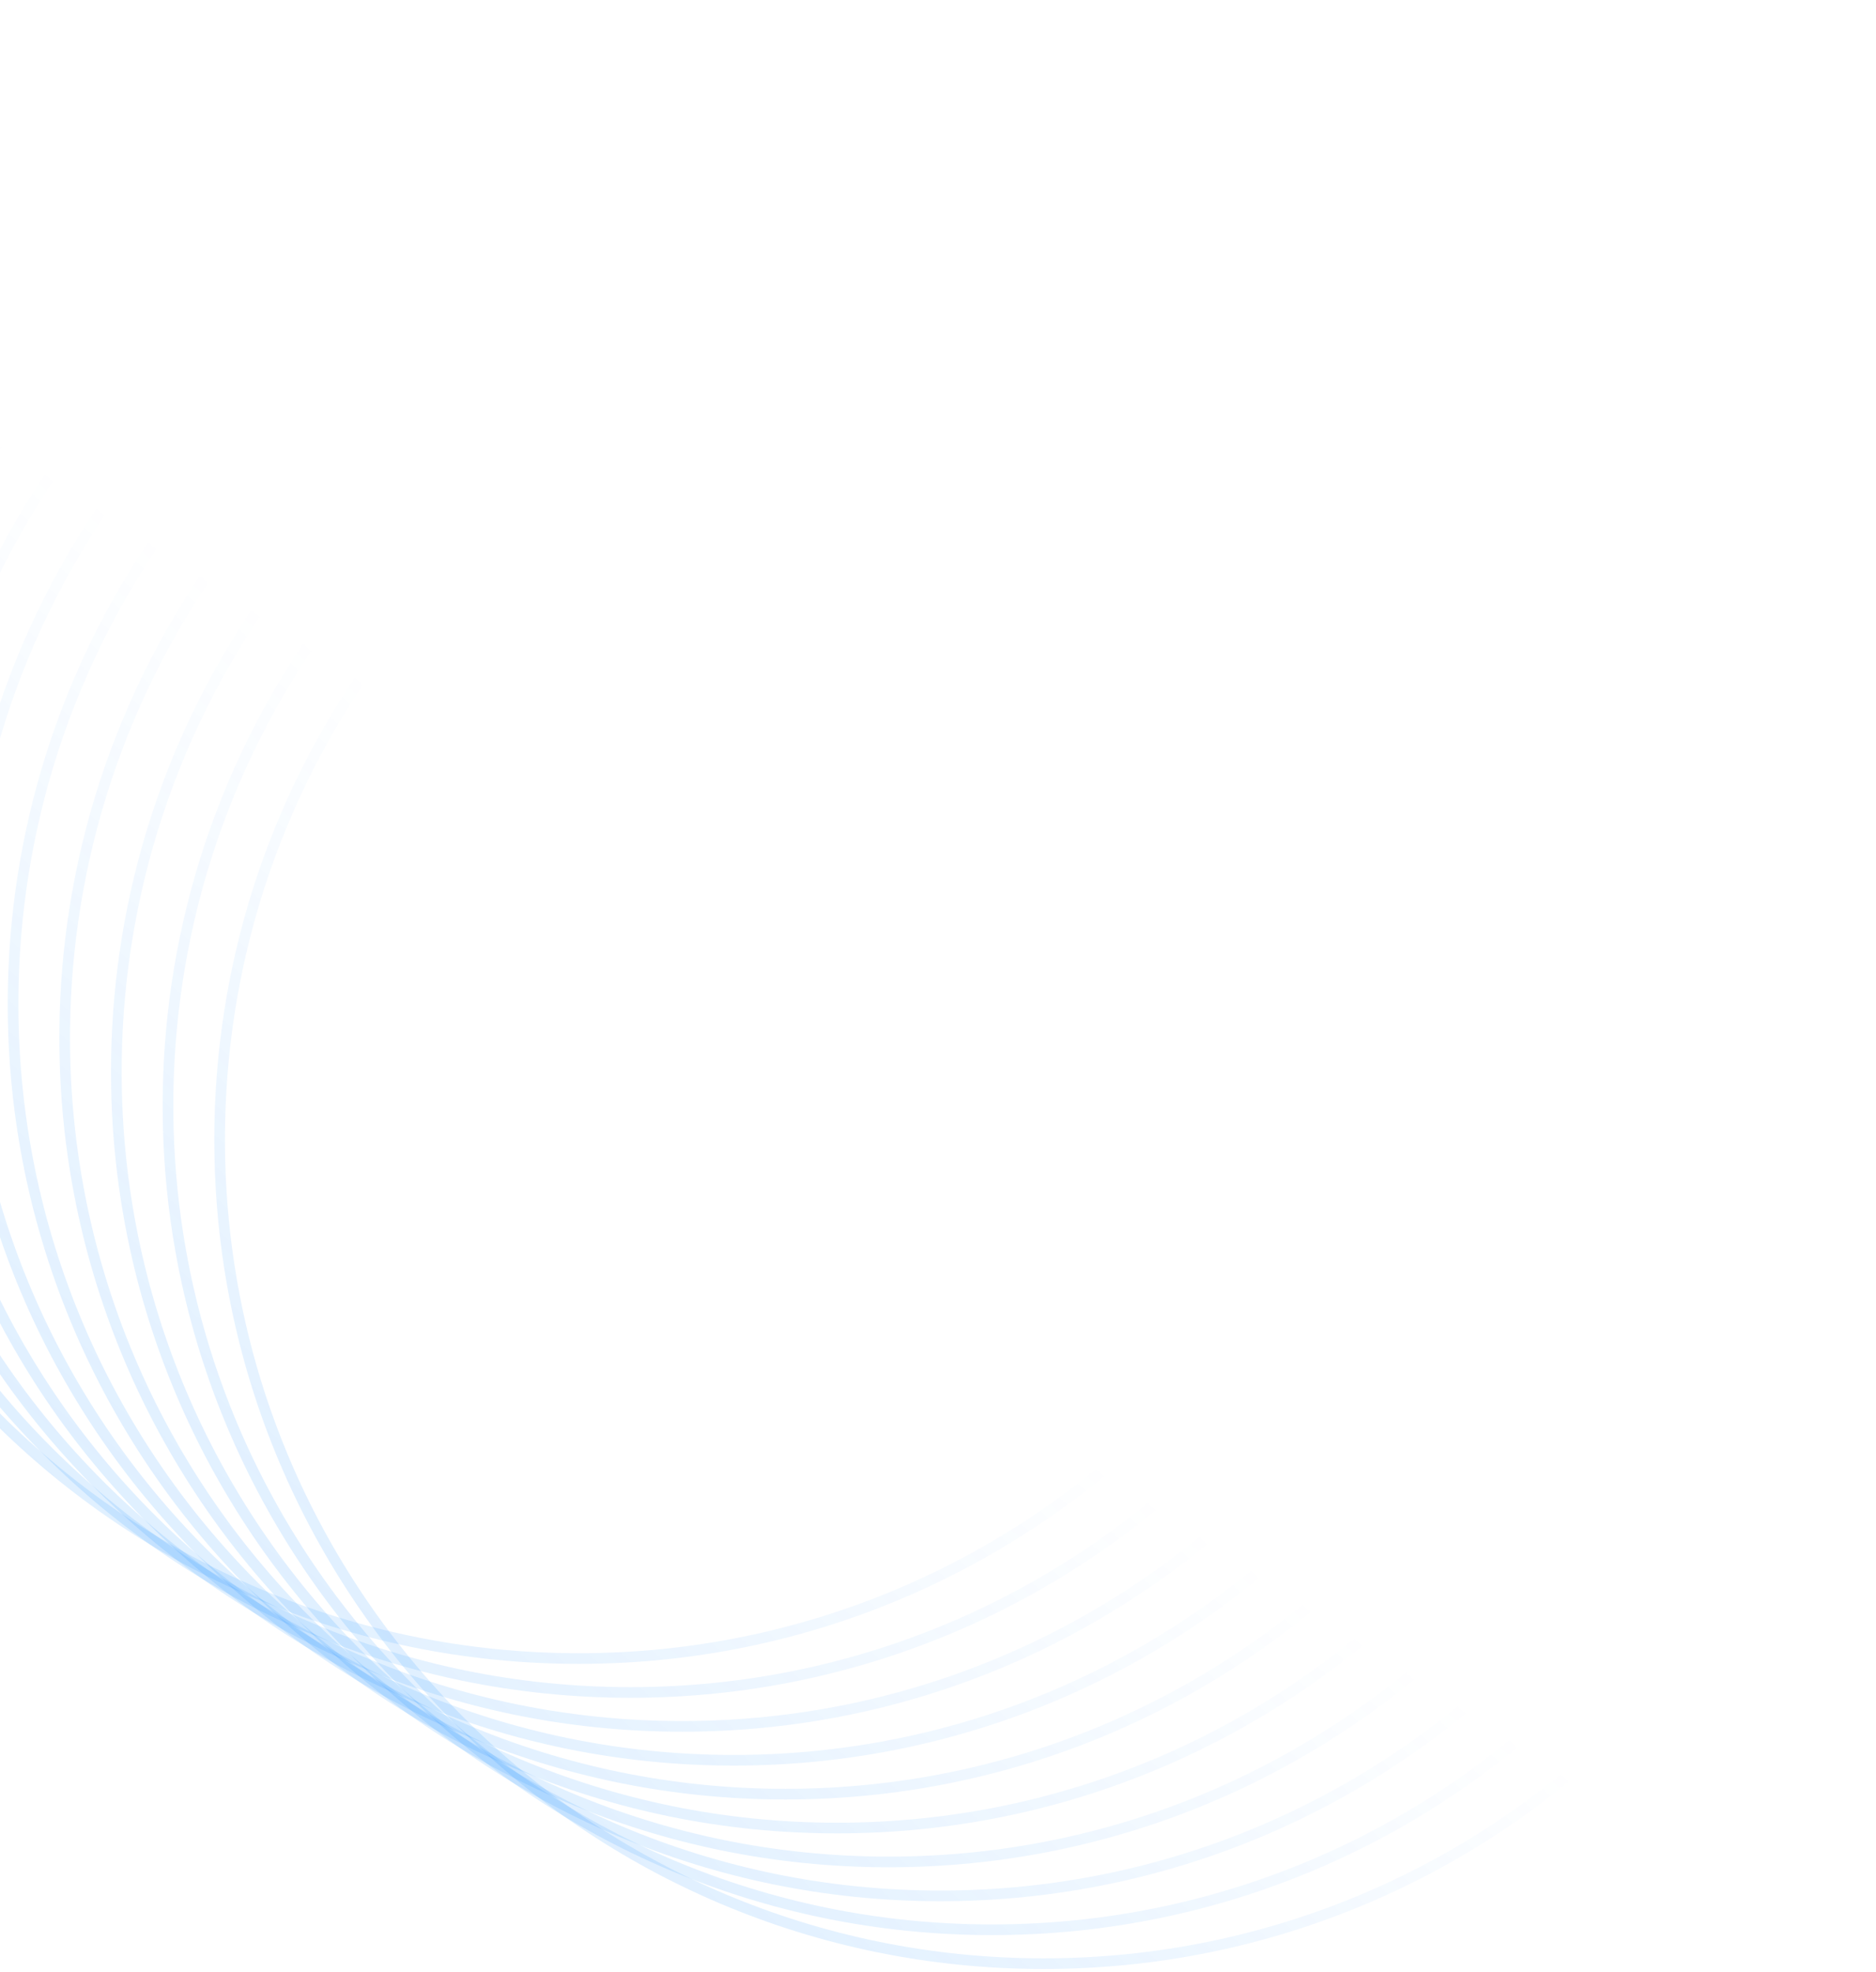 <?xml version="1.0" encoding="UTF-8" standalone="no"?><svg width="176" height="185" viewBox="0 0 176 185" fill="none" xmlns="http://www.w3.org/2000/svg">
<path fill-rule="evenodd" clip-rule="evenodd" d="M54.302 1C96.994 1 131.604 35.61 131.604 78.302C131.604 120.994 96.994 155.604 54.302 155.604C11.608 155.604 -23 120.994 -23 78.302C-23 35.61 11.608 1 54.302 1Z" stroke="url(#paint0_linear_238_1388)"/>
<path fill-rule="evenodd" clip-rule="evenodd" d="M59.146 4.18C101.838 4.18 136.448 38.79 136.448 81.482C136.448 124.176 101.838 158.786 59.146 158.786C16.452 158.786 -18.156 124.176 -18.156 81.482C-18.156 38.79 16.452 4.18 59.146 4.18Z" stroke="url(#paint1_linear_238_1388)"/>
<path fill-rule="evenodd" clip-rule="evenodd" d="M63.992 7.363C106.684 7.363 141.292 41.971 141.292 84.663C141.292 127.357 106.684 161.967 63.992 161.967C21.298 161.967 -13.31 127.357 -13.31 84.663C-13.31 41.971 21.298 7.363 63.992 7.363V7.363Z" stroke="url(#paint2_linear_238_1388)"/>
<path fill-rule="evenodd" clip-rule="evenodd" d="M68.838 10.543C111.53 10.543 146.138 45.153 146.138 87.843C146.138 130.537 111.53 165.147 68.838 165.147C26.144 165.147 -8.464 130.537 -8.464 87.843C-8.464 45.153 26.144 10.543 68.838 10.543V10.543Z" stroke="url(#paint3_linear_238_1388)"/>
<path fill-rule="evenodd" clip-rule="evenodd" d="M73.682 13.723C116.374 13.723 150.982 48.333 150.982 91.023C150.982 133.717 116.374 168.327 73.682 168.327C30.988 168.327 -3.62 133.717 -3.62 91.023C-3.62 48.333 30.988 13.723 73.682 13.723V13.723Z" stroke="url(#paint4_linear_238_1388)"/>
<path fill-rule="evenodd" clip-rule="evenodd" d="M78.528 16.902C121.222 16.902 155.83 51.512 155.83 94.204C155.83 136.896 121.222 171.506 78.528 171.506C35.836 171.506 1.226 136.896 1.226 94.204C1.226 51.512 35.836 16.902 78.528 16.902V16.902Z" stroke="url(#paint5_linear_238_1388)"/>
<path fill-rule="evenodd" clip-rule="evenodd" d="M83.371 20.082C126.065 20.082 160.673 54.692 160.673 97.384C160.673 140.076 126.065 174.686 83.371 174.686C40.679 174.686 6.069 140.076 6.069 97.384C6.069 54.692 40.679 20.082 83.371 20.082V20.082Z" stroke="url(#paint6_linear_238_1388)"/>
<path fill-rule="evenodd" clip-rule="evenodd" d="M88.217 23.264C130.911 23.264 165.519 57.874 165.519 100.566C165.519 143.26 130.911 177.87 88.217 177.87C45.525 177.87 10.915 143.26 10.915 100.566C10.915 57.874 45.525 23.264 88.217 23.264V23.264Z" stroke="url(#paint7_linear_238_1388)"/>
<path fill-rule="evenodd" clip-rule="evenodd" d="M93.06 26.443C135.755 26.443 170.363 61.053 170.363 103.745C170.363 146.439 135.755 181.049 93.061 181.049C50.369 181.049 15.761 146.439 15.761 103.745C15.761 61.053 50.369 26.443 93.061 26.443H93.06Z" stroke="url(#paint8_linear_238_1388)"/>
<path fill-rule="evenodd" clip-rule="evenodd" d="M97.908 29.625C140.6 29.625 175.208 64.235 175.208 106.925C175.208 149.619 140.6 184.229 97.908 184.229C55.214 184.229 20.606 149.619 20.606 106.925C20.606 64.235 55.214 29.625 97.908 29.625V29.625Z" stroke="url(#paint9_linear_238_1388)"/>
<defs>
<linearGradient id="paint0_linear_238_1388" x1="123.957" y1="155.604" x2="-132.548" y2="437.707" gradientUnits="userSpaceOnUse">
<stop stop-color="#0080FF" stop-opacity="0"/>
<stop offset="1" stop-color="#0080FF" stop-opacity="0.7"/>
</linearGradient>
<linearGradient id="paint1_linear_238_1388" x1="128.801" y1="158.786" x2="-127.707" y2="440.889" gradientUnits="userSpaceOnUse">
<stop stop-color="#0080FF" stop-opacity="0"/>
<stop offset="1" stop-color="#0080FF" stop-opacity="0.7"/>
</linearGradient>
<linearGradient id="paint2_linear_238_1388" x1="133.645" y1="161.967" x2="-122.86" y2="444.067" gradientUnits="userSpaceOnUse">
<stop stop-color="#0080FF" stop-opacity="0"/>
<stop offset="1" stop-color="#0080FF" stop-opacity="0.7"/>
</linearGradient>
<linearGradient id="paint3_linear_238_1388" x1="138.491" y1="165.147" x2="-118.014" y2="447.247" gradientUnits="userSpaceOnUse">
<stop stop-color="#0080FF" stop-opacity="0"/>
<stop offset="1" stop-color="#0080FF" stop-opacity="0.7"/>
</linearGradient>
<linearGradient id="paint4_linear_238_1388" x1="143.335" y1="168.327" x2="-113.17" y2="450.427" gradientUnits="userSpaceOnUse">
<stop stop-color="#0080FF" stop-opacity="0"/>
<stop offset="1" stop-color="#0080FF" stop-opacity="0.7"/>
</linearGradient>
<linearGradient id="paint5_linear_238_1388" x1="148.183" y1="171.506" x2="-108.322" y2="453.609" gradientUnits="userSpaceOnUse">
<stop stop-color="#0080FF" stop-opacity="0"/>
<stop offset="1" stop-color="#0080FF" stop-opacity="0.7"/>
</linearGradient>
<linearGradient id="paint6_linear_238_1388" x1="153.026" y1="174.686" x2="-103.479" y2="456.789" gradientUnits="userSpaceOnUse">
<stop stop-color="#0080FF" stop-opacity="0"/>
<stop offset="1" stop-color="#0080FF" stop-opacity="0.7"/>
</linearGradient>
<linearGradient id="paint7_linear_238_1388" x1="157.872" y1="177.87" x2="-98.636" y2="459.973" gradientUnits="userSpaceOnUse">
<stop stop-color="#0080FF" stop-opacity="0"/>
<stop offset="1" stop-color="#0080FF" stop-opacity="0.7"/>
</linearGradient>
<linearGradient id="paint8_linear_238_1388" x1="162.716" y1="181.049" x2="-93.793" y2="463.149" gradientUnits="userSpaceOnUse">
<stop stop-color="#0080FF" stop-opacity="0"/>
<stop offset="1" stop-color="#0080FF" stop-opacity="0.7"/>
</linearGradient>
<linearGradient id="paint9_linear_238_1388" x1="167.561" y1="184.229" x2="-88.944" y2="466.329" gradientUnits="userSpaceOnUse">
<stop stop-color="#0080FF" stop-opacity="0"/>
<stop offset="1" stop-color="#0080FF" stop-opacity="0.7"/>
</linearGradient>
</defs>
</svg>
